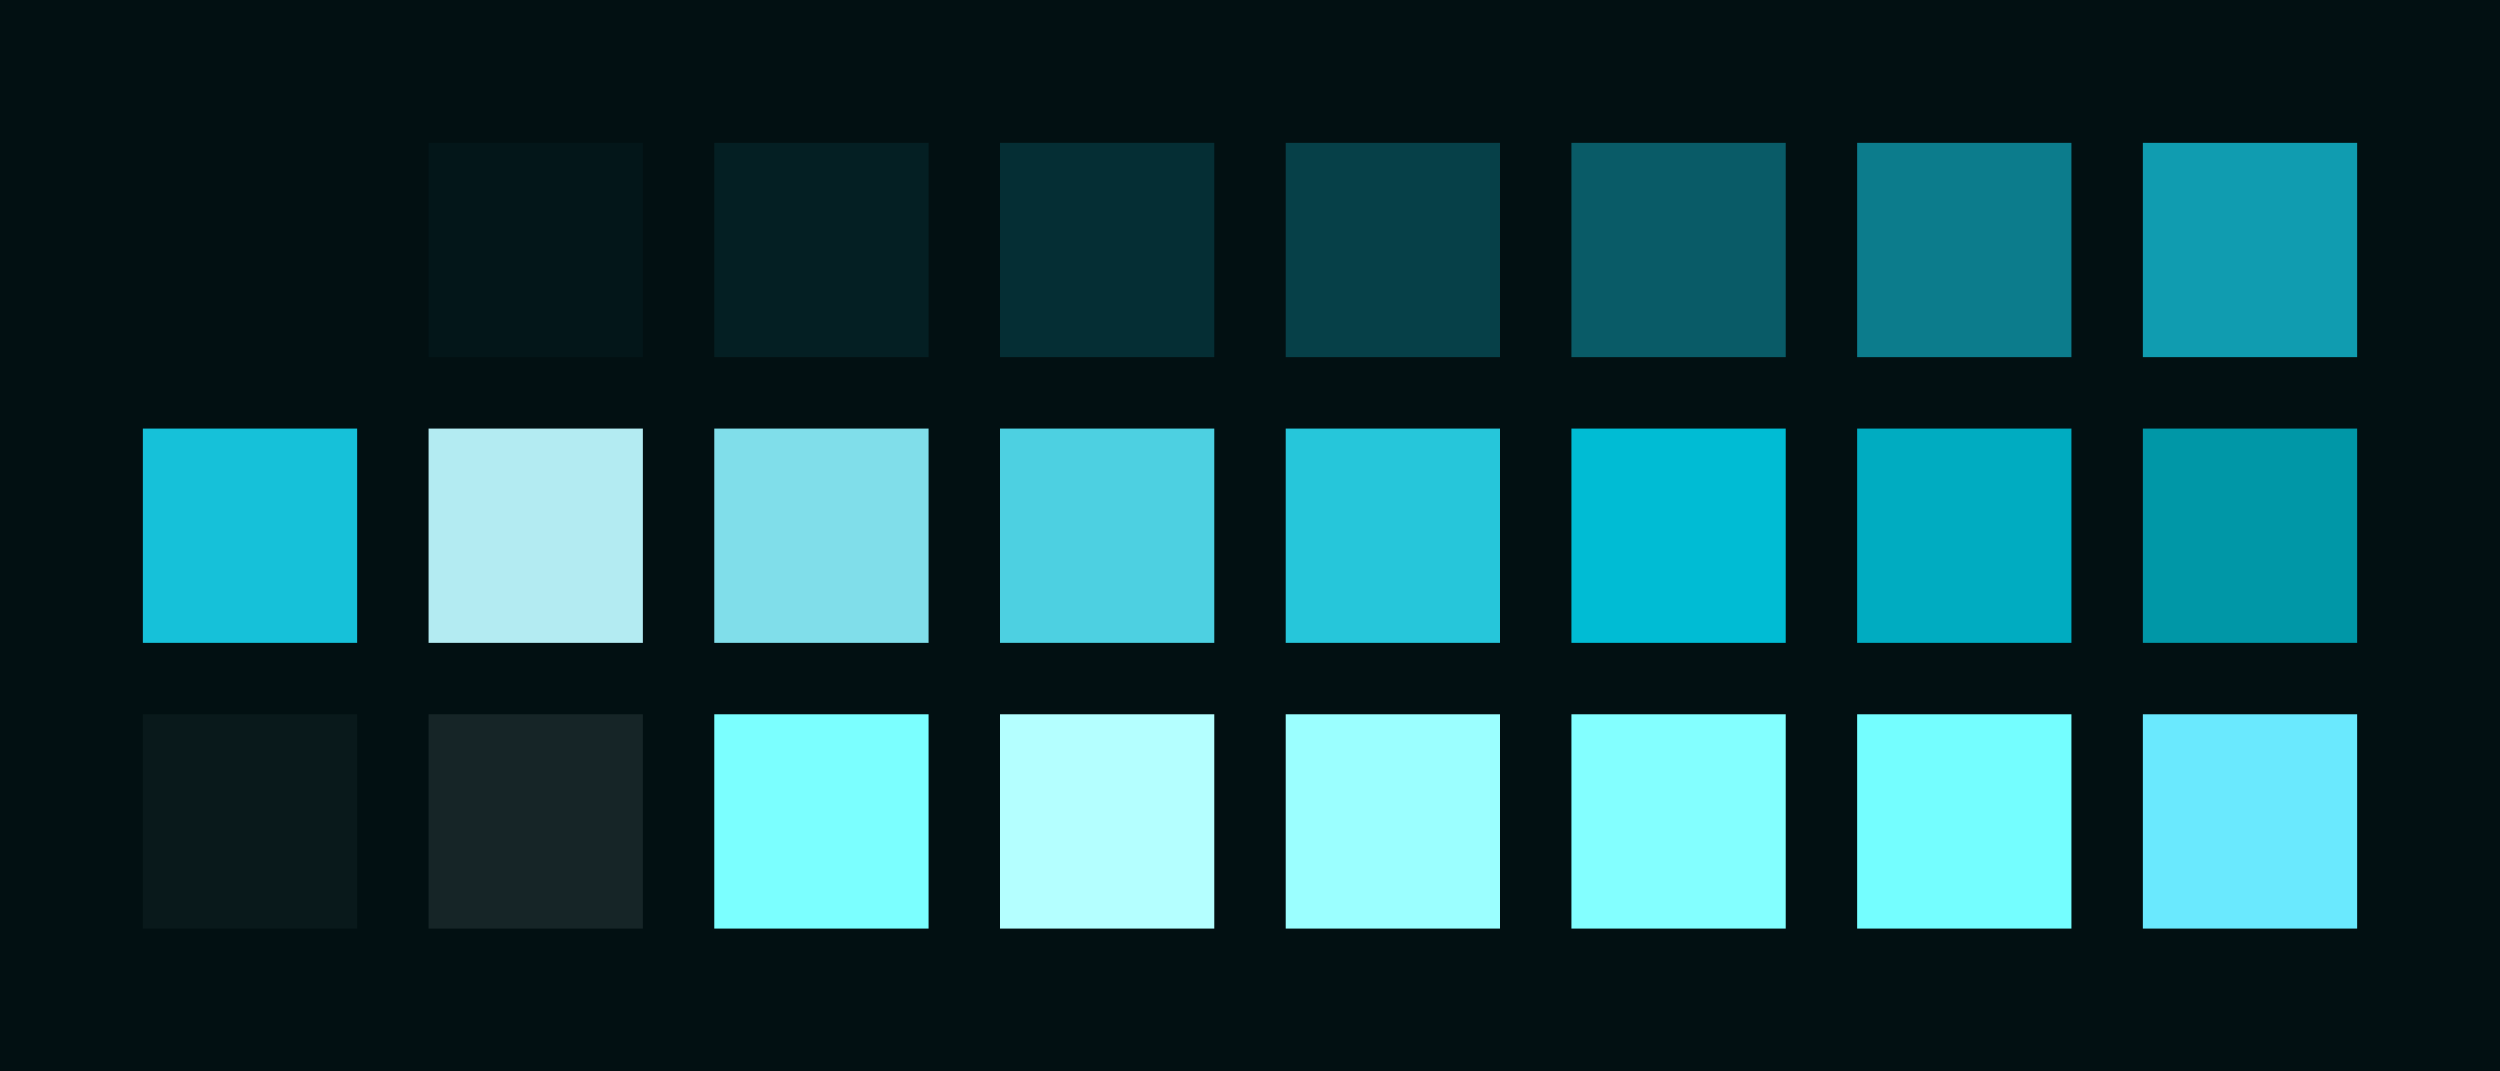 <?xml version="1.0" encoding="UTF-8" ?>
<svg width="525" height="225" xmlns="http://www.w3.org/2000/svg">
<rect x="0" y="0" width="525" height="225" style="fill:#021012" />
<rect x="30" y="30" width="45" height="45" style="fill:#021012" />
<rect x="90" y="30" width="45" height="45" style="fill:#031619" />
<rect x="150" y="30" width="45" height="45" style="fill:#041f23" />
<rect x="210" y="30" width="45" height="45" style="fill:#052e34" />
<rect x="270" y="30" width="45" height="45" style="fill:#064048" />
<rect x="330" y="30" width="45" height="45" style="fill:#095b67" />
<rect x="390" y="30" width="45" height="45" style="fill:#0c7c8c" />
<rect x="450" y="30" width="45" height="45" style="fill:#109cb0" />
<rect x="30" y="90" width="45" height="45" style="fill:#16c1d9" />
<rect x="90" y="90" width="45" height="45" style="fill:#b3ebf2" />
<rect x="150" y="90" width="45" height="45" style="fill:#80deea" />
<rect x="210" y="90" width="45" height="45" style="fill:#4dd0e1" />
<rect x="270" y="90" width="45" height="45" style="fill:#26c6da" />
<rect x="330" y="90" width="45" height="45" style="fill:#00bcd4" />
<rect x="390" y="90" width="45" height="45" style="fill:#00acc1" />
<rect x="450" y="90" width="45" height="45" style="fill:#0097a7" />
<rect x="30" y="150" width="45" height="45" style="fill:#09191b" />
<rect x="90" y="150" width="45" height="45" style="fill:#162527" />
<rect x="150" y="150" width="45" height="45" style="fill:#7bffff" />
<rect x="210" y="150" width="45" height="45" style="fill:#b4ffff" />
<rect x="270" y="150" width="45" height="45" style="fill:#9bffff" />
<rect x="330" y="150" width="45" height="45" style="fill:#83ffff" />
<rect x="390" y="150" width="45" height="45" style="fill:#74feff" />
<rect x="450" y="150" width="45" height="45" style="fill:#6ae9fe" />
</svg>